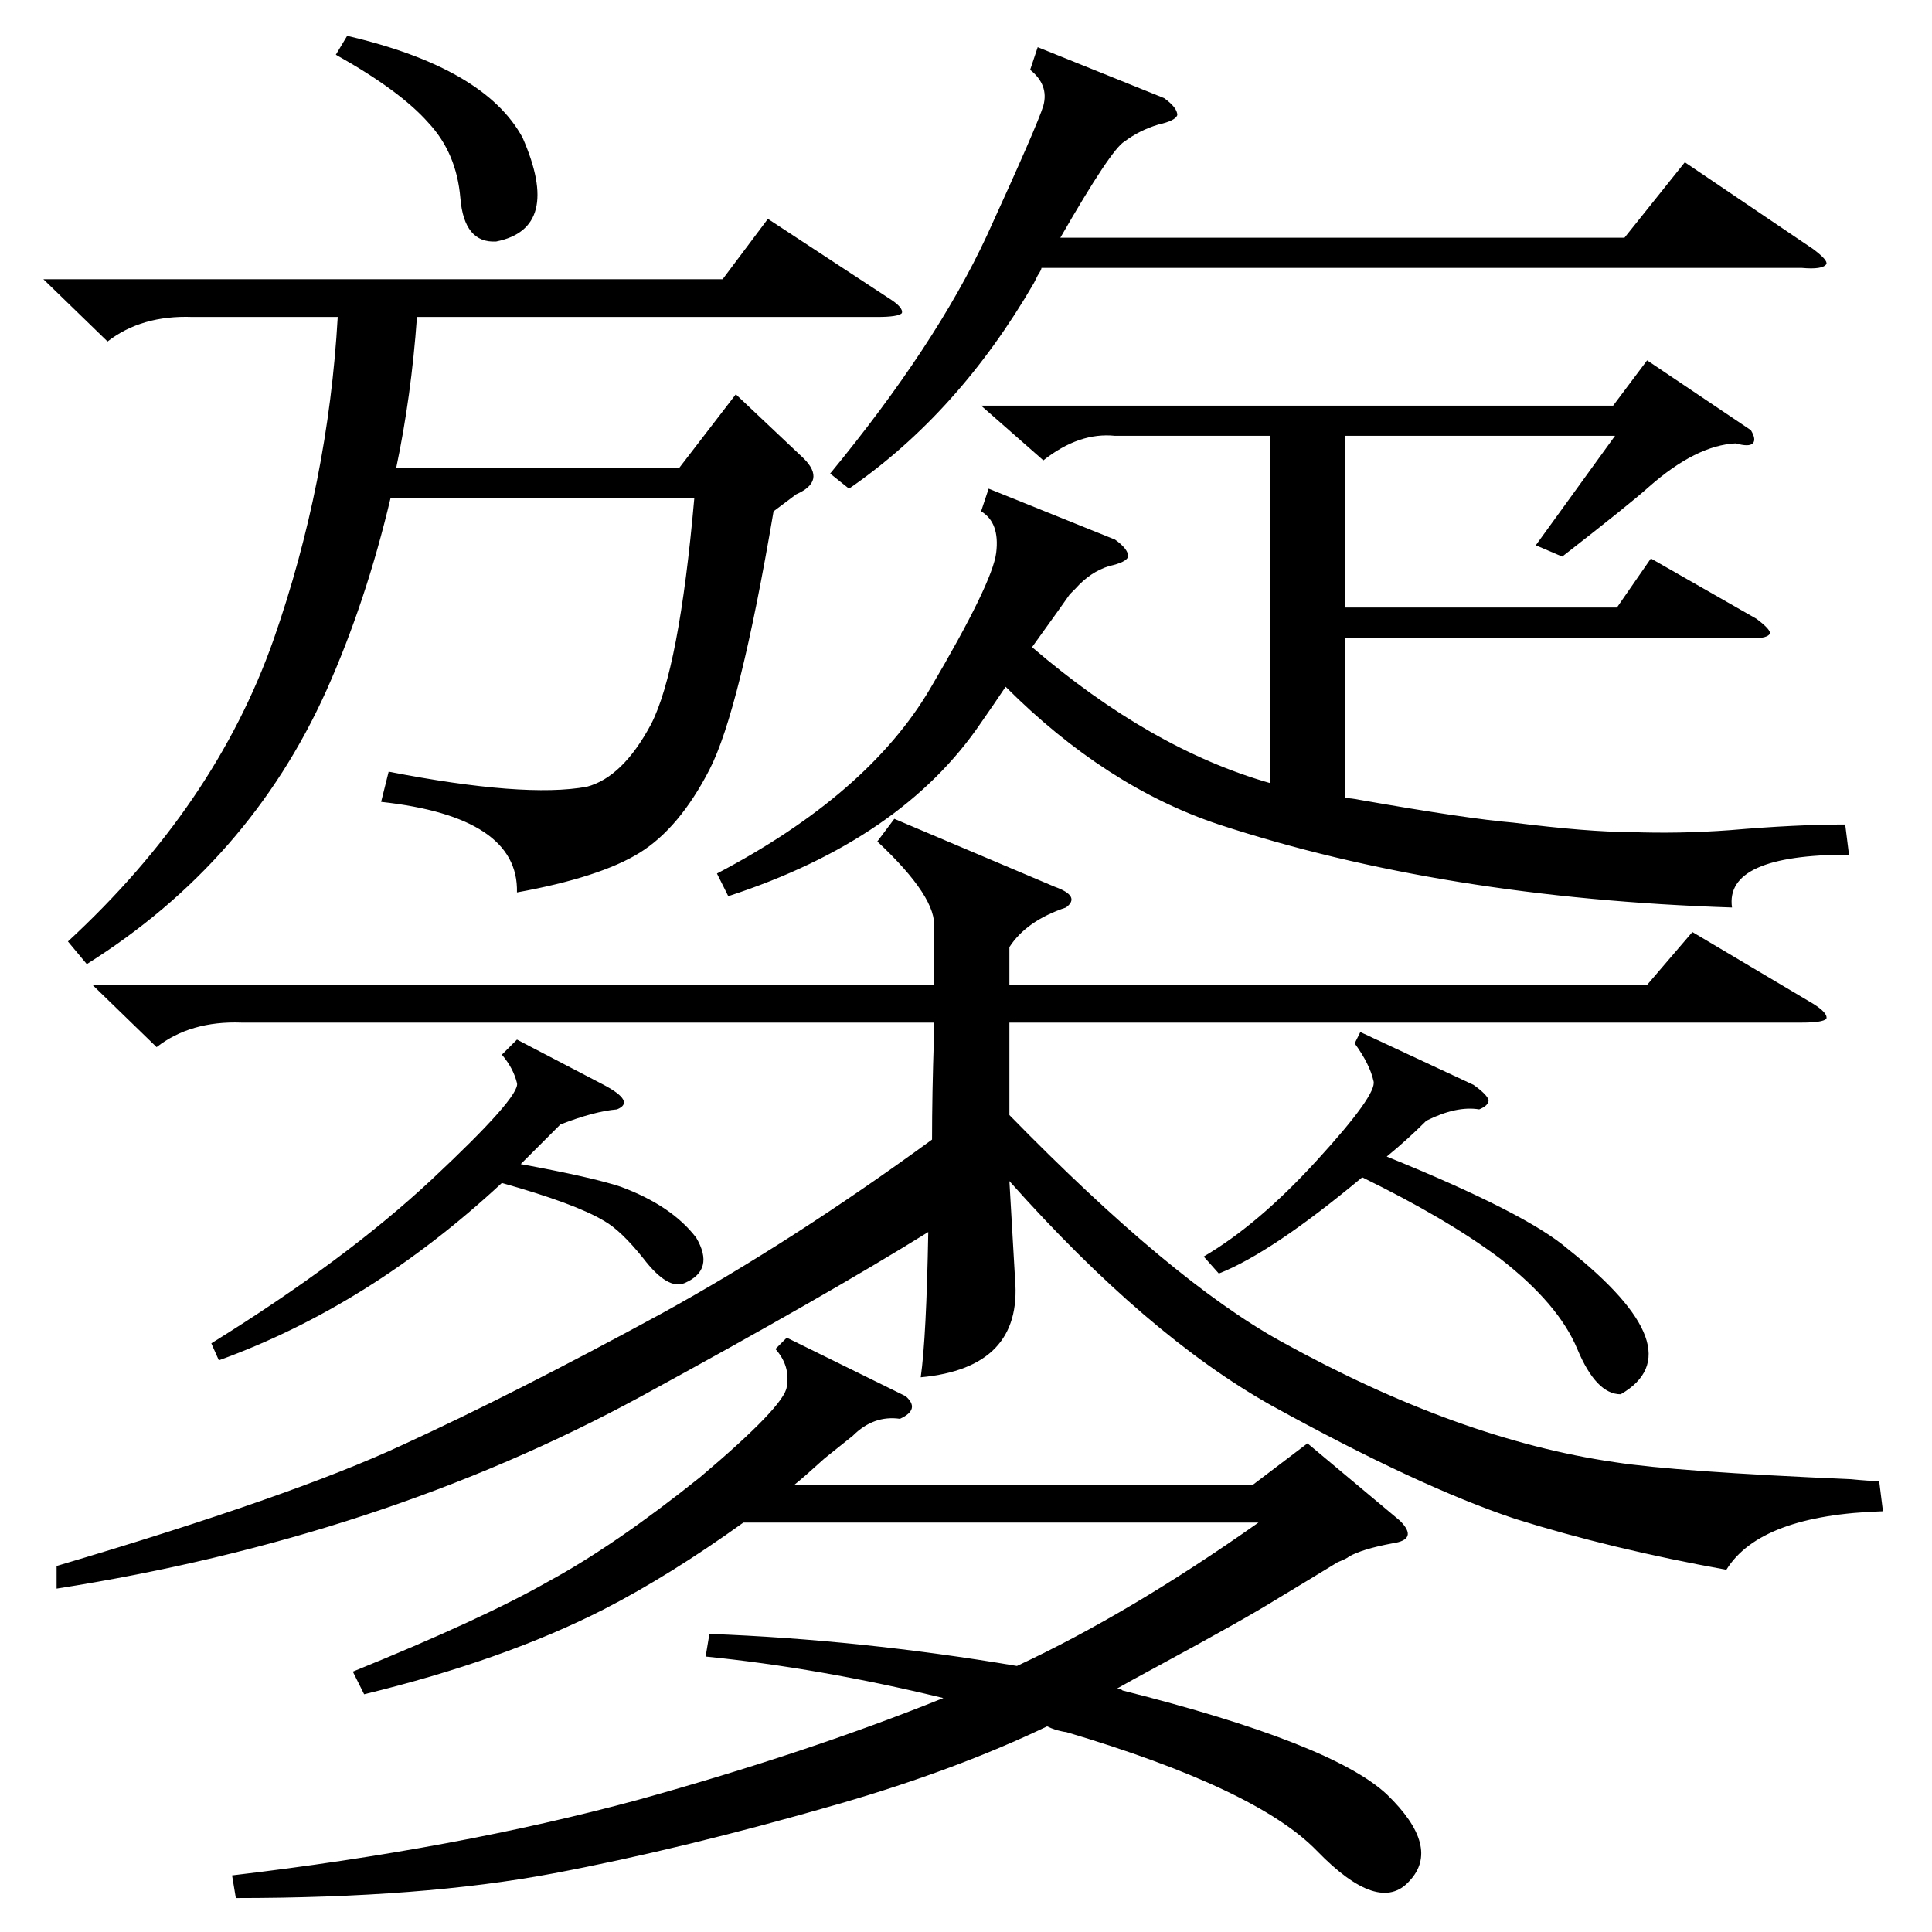 <?xml version="1.0" standalone="no"?>
<!DOCTYPE svg PUBLIC "-//W3C//DTD SVG 1.1//EN" "http://www.w3.org/Graphics/SVG/1.1/DTD/svg11.dtd" >
<svg xmlns="http://www.w3.org/2000/svg" xmlns:xlink="http://www.w3.org/1999/xlink" version="1.1" viewBox="0 -205 1024 1024">
  <g transform="matrix(1 0 0 -1 0 819)">
   <path fill="currentColor"
d="M474 590l85 -36q14 -5 6 -11q-21 -7 -30 -21v-20h338l24 28l64 -38q8 -5 7 -8q-2 -2 -13 -2h-420v-49q86 -88 144 -120q94 -52 177 -64q32 -5 125 -9q10 -1 15 -1l2 -16q-65 -2 -83 -31q-61 11 -112 27q-51 17 -129 60q-66 37 -139 119l3 -52q4 -47 -50 -52q3 21 4 77
q-53 -33 -152 -87q-138 -75 -310 -102v12q125 37 183 64q59 27 138 70q69 38 143 92q0 24 1 54v8h-367q-27 1 -45 -13l-34 33h446v30q2 16 -30 46zM374 146l2 12q80 -3 163 -17q60 28 128 76h-273q-39 -28 -74 -46q-53 -27 -127 -45l-6 12q69 28 104 48q35 19 80 55
q45 38 46 48q2 11 -6 20l6 6l63 -31q8 -7 -3 -12q-14 2 -25 -9l-15 -12q-11 -10 -16 -14h243l29 22l49 -41q5 -5 4 -8t-8 -4q-16 -3 -23 -7q-1 -1 -6 -3q-18 -11 -33 -20q-16 -10 -64 -36q-13 -7 -20 -11q2 0 3 -1q111 -28 140 -55q29 -28 12 -46q-16 -18 -49 16
q-32 33 -133 63q-1 0 -5 1q-3 1 -5 2q-48 -23 -110 -41q-83 -24 -152 -37t-168 -13l-2 12q119 14 215 40q90 25 162 54q-66 16 -126 22zM928 796q3 -5 1 -7t-9 0q-21 -1 -46 -23q-10 -9 -46 -37l-14 6l42 58h-143v-91h144l18 26l56 -32q8 -6 7 -8q-2 -3 -13 -2h-212v-85
q3 0 8 -1q57 -10 81 -12q40 -5 62 -5q26 -1 53 1q35 3 61 3l2 -16q-66 0 -62 -28q-153 5 -272 44q-60 20 -113 73q-6 -9 -13 -19q-42 -62 -134 -92l-6 12q80 42 113 98t35 72t-8 22l4 12l67 -27q7 -5 7 -9q-1 -3 -10 -5q-10 -3 -18 -12l-3 -3q-2 -3 -20 -28q63 -54 126 -72
v184h-82q-19 2 -38 -13l-33 29h335l18 24zM410 753q-18 -106 -34 -137t-37 -44t-65 -21q1 40 -72 48l4 16q72 -14 105 -8q19 5 34 33q15 29 23 120h-161q-13 -55 -34 -102q-41 -91 -127 -145l-10 12q78 72 109 160q29 83 34 171h-77q-27 1 -45 -13l-34 33h360l24 32l64 -42
q8 -5 7 -8q-2 -2 -13 -2h-244q-3 -42 -11 -80h150l30 39l36 -34q12 -12 -4 -19zM550 999l67 -27q7 -5 7 -9q-1 -3 -10 -5q-10 -3 -18 -9q-7 -4 -34 -51h299l32 40l68 -46q8 -6 7 -8q-2 -3 -13 -2h-403q0 -1 -2 -4l-2 -4q-40 -69 -98 -109l-10 8q56 68 83 126q27 59 30 69
q3 11 -7 19zM721 477l60 -28q7 -5 8 -8q0 -3 -5 -5q-12 2 -28 -6q-10 -10 -21 -19q74 -30 96 -49q68 -54 28 -77q-13 0 -23 24t-41 48q-28 21 -73 43q-48 -40 -76 -51l-8 9q29 17 60 51q32 35 30 42q-2 9 -10 20zM274 473l46 -24q17 -9 7 -13q-12 -1 -30 -8l-21 -21
q38 -7 53 -12q27 -10 40 -27q10 -17 -6 -24q-9 -4 -22 13q-12 15 -21 20q-15 9 -54 20q-70 -65 -150 -94l-4 9q71 44 117 87q47 44 45 51q-2 8 -8 15zM178 995l6 10q73 -17 93 -54q21 -48 -14 -55q-17 -1 -19 23t-17 40q-15 17 -49 36z" />
  </g>

</svg>
